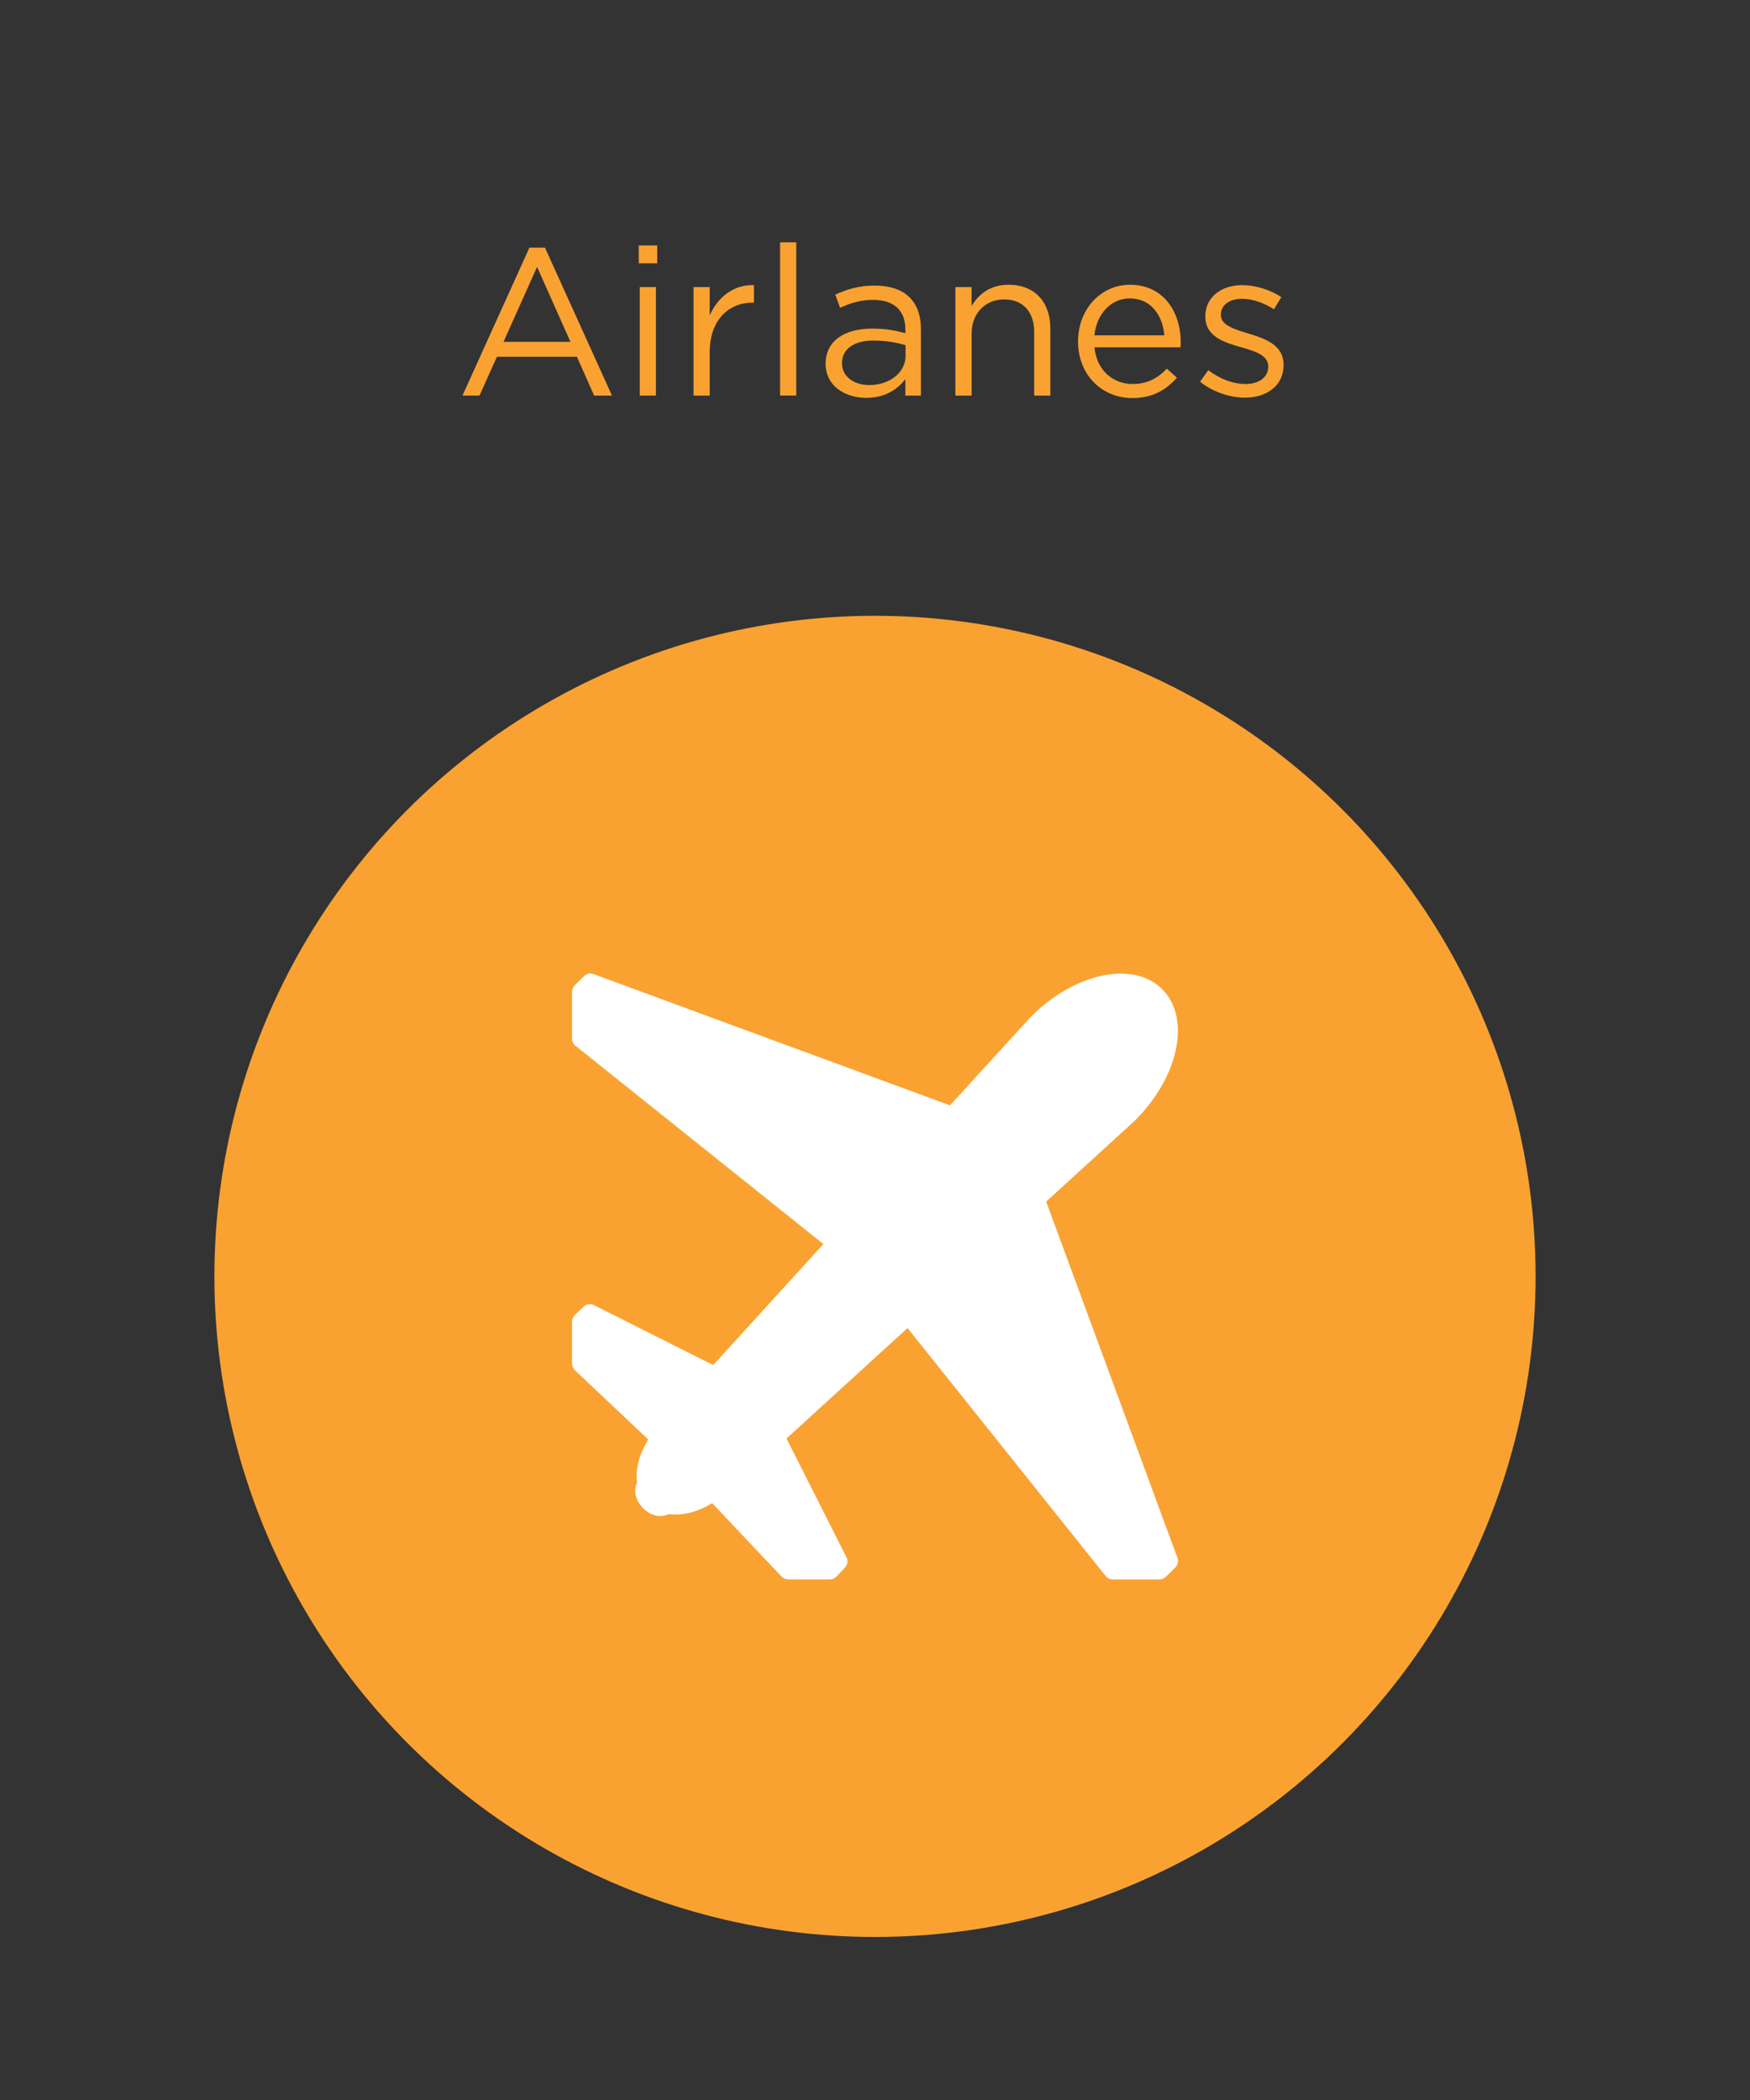 <?xml version="1.0" encoding="utf-8"?>
<!-- Generator: Adobe Illustrator 16.0.0, SVG Export Plug-In . SVG Version: 6.00 Build 0)  -->
<!DOCTYPE svg PUBLIC "-//W3C//DTD SVG 1.1//EN" "http://www.w3.org/Graphics/SVG/1.1/DTD/svg11.dtd">
<svg version="1.1" id="Layer_1" xmlns="http://www.w3.org/2000/svg" xmlns:xlink="http://www.w3.org/1999/xlink" x="0px" y="0px"
	 width="50px" height="60px" viewBox="0 0 50 60" enable-background="new 0 0 50 60" xml:space="preserve">
<rect x="0" y="0" width="50" height="60" fill="#333333" stroke="none"/>
<circle fill="#F9A231" cx="25" cy="36.468" r="18.874"/>
<path fill="#FFFFFF" d="M16.855,27.813L16.855,27.813c-0.064,0.006-0.124,0.032-0.168,0.078l-0.271,0.266
	c-0.048,0.051-0.074,0.117-0.072,0.187v1.334c0.001,0.078,0.036,0.151,0.096,0.199l7.086,5.668l-3.149,3.457l-3.408-1.713
	c-0.096-0.049-0.211-0.031-0.289,0.039l-0.252,0.24c-0.052,0.049-0.083,0.115-0.084,0.189v1.201c0,0.068,0.028,0.137,0.079,0.188
	l2.097,1.982c-0.249,0.41-0.372,0.836-0.318,1.23c-0.058,0.119-0.063,0.256-0.036,0.367c0.036,0.146,0.112,0.268,0.21,0.367
	c0.098,0.098,0.215,0.174,0.361,0.209c0.112,0.029,0.252,0.018,0.373-0.041c0.396,0.053,0.829-0.064,1.238-0.312l1.978,2.092
	c0.048,0.053,0.115,0.084,0.187,0.086h1.202c0.071-0.002,0.139-0.033,0.187-0.086l0.24-0.25c0.075-0.08,0.093-0.199,0.042-0.297
	L22.472,41.1l3.457-3.156l5.662,7.086c0.049,0.062,0.124,0.098,0.203,0.098h1.341c0.066-0.004,0.128-0.031,0.175-0.078l0.271-0.266
	c0.071-0.07,0.094-0.176,0.062-0.27L29.89,34.332l2.531-2.311c0.002-0.002,0.004-0.004,0.006-0.006
	c0.606-0.605,1.006-1.307,1.159-1.977c0.153-0.671,0.06-1.335-0.378-1.773s-1.098-0.532-1.768-0.379
	c-0.67,0.154-1.379,0.556-1.983,1.16c-0.002,0.002-0.004,0.004-0.006,0.007l-2.308,2.529l-10.184-3.75
	C16.925,27.819,16.891,27.813,16.855,27.813z"/>
<g>
	<path fill="#F9A231" d="M17.485,11.302h-0.51l-0.492-1.109h-2.285l-0.498,1.109h-0.486l1.913-4.228h0.443L17.485,11.302z
		 M15.345,7.626l-0.959,2.141h1.913L15.345,7.626z"/>
	<path fill="#F9A231" d="M18.25,7.524v-0.51h0.528v0.51H18.25z M18.279,11.302v-3.1h0.462v3.1H18.279z"/>
	<path fill="#F9A231" d="M20.277,11.302h-0.462v-3.1h0.462v0.81c0.228-0.516,0.678-0.888,1.265-0.864v0.498h-0.036
		c-0.678,0-1.229,0.486-1.229,1.421V11.302z"/>
	<path fill="#F9A231" d="M22.288,11.302V6.924h0.462v4.377H22.288z"/>
	<path fill="#F9A231" d="M24.003,8.795l-0.138-0.377c0.342-0.156,0.678-0.258,1.127-0.258c0.845,0,1.32,0.432,1.32,1.247v1.895
		h-0.444v-0.468c-0.216,0.282-0.576,0.534-1.121,0.534c-0.576,0-1.158-0.324-1.158-0.971c0-0.66,0.54-1.008,1.325-1.008
		c0.396,0,0.677,0.054,0.954,0.132V9.413c0-0.558-0.342-0.845-0.923-0.845C24.579,8.567,24.291,8.663,24.003,8.795z M24.057,10.378
		c0,0.396,0.36,0.624,0.78,0.624c0.569,0,1.037-0.348,1.037-0.839v-0.3C25.646,9.796,25.34,9.73,24.963,9.73
		C24.381,9.73,24.057,9.982,24.057,10.378z"/>
	<path fill="#F9A231" d="M27.76,11.302h-0.463v-3.1h0.463v0.54c0.203-0.336,0.527-0.606,1.061-0.606c0.75,0,1.188,0.504,1.188,1.242
		v1.925h-0.461V9.491c0-0.576-0.312-0.936-0.858-0.936c-0.534,0-0.929,0.39-0.929,0.972V11.302z"/>
	<path fill="#F9A231" d="M32.36,10.972c0.426,0,0.726-0.174,0.978-0.438l0.288,0.258c-0.312,0.348-0.69,0.582-1.277,0.582
		c-0.852,0-1.548-0.653-1.548-1.619c0-0.899,0.631-1.619,1.488-1.619c0.917,0,1.445,0.732,1.445,1.644c0,0.042,0,0.09-0.007,0.144
		H31.27C31.335,10.594,31.814,10.972,32.36,10.972z M33.266,9.581c-0.047-0.563-0.371-1.055-0.989-1.055
		c-0.54,0-0.947,0.45-1.007,1.055H33.266z"/>
	<path fill="#F9A231" d="M35.57,11.362c-0.443,0-0.936-0.174-1.283-0.456l0.234-0.33c0.336,0.252,0.707,0.396,1.073,0.396
		c0.372,0,0.642-0.192,0.642-0.492v-0.012c0-0.312-0.365-0.432-0.773-0.546c-0.486-0.138-1.025-0.306-1.025-0.875V9.035
		c0-0.534,0.443-0.888,1.056-0.888c0.378,0,0.798,0.132,1.115,0.342l-0.21,0.348c-0.287-0.186-0.617-0.3-0.918-0.3
		c-0.365,0-0.6,0.192-0.6,0.45v0.012c0,0.294,0.385,0.408,0.798,0.534c0.479,0.144,0.995,0.33,0.995,0.888v0.012
		C36.674,11.02,36.188,11.362,35.57,11.362z"/>
</g>
</svg>
